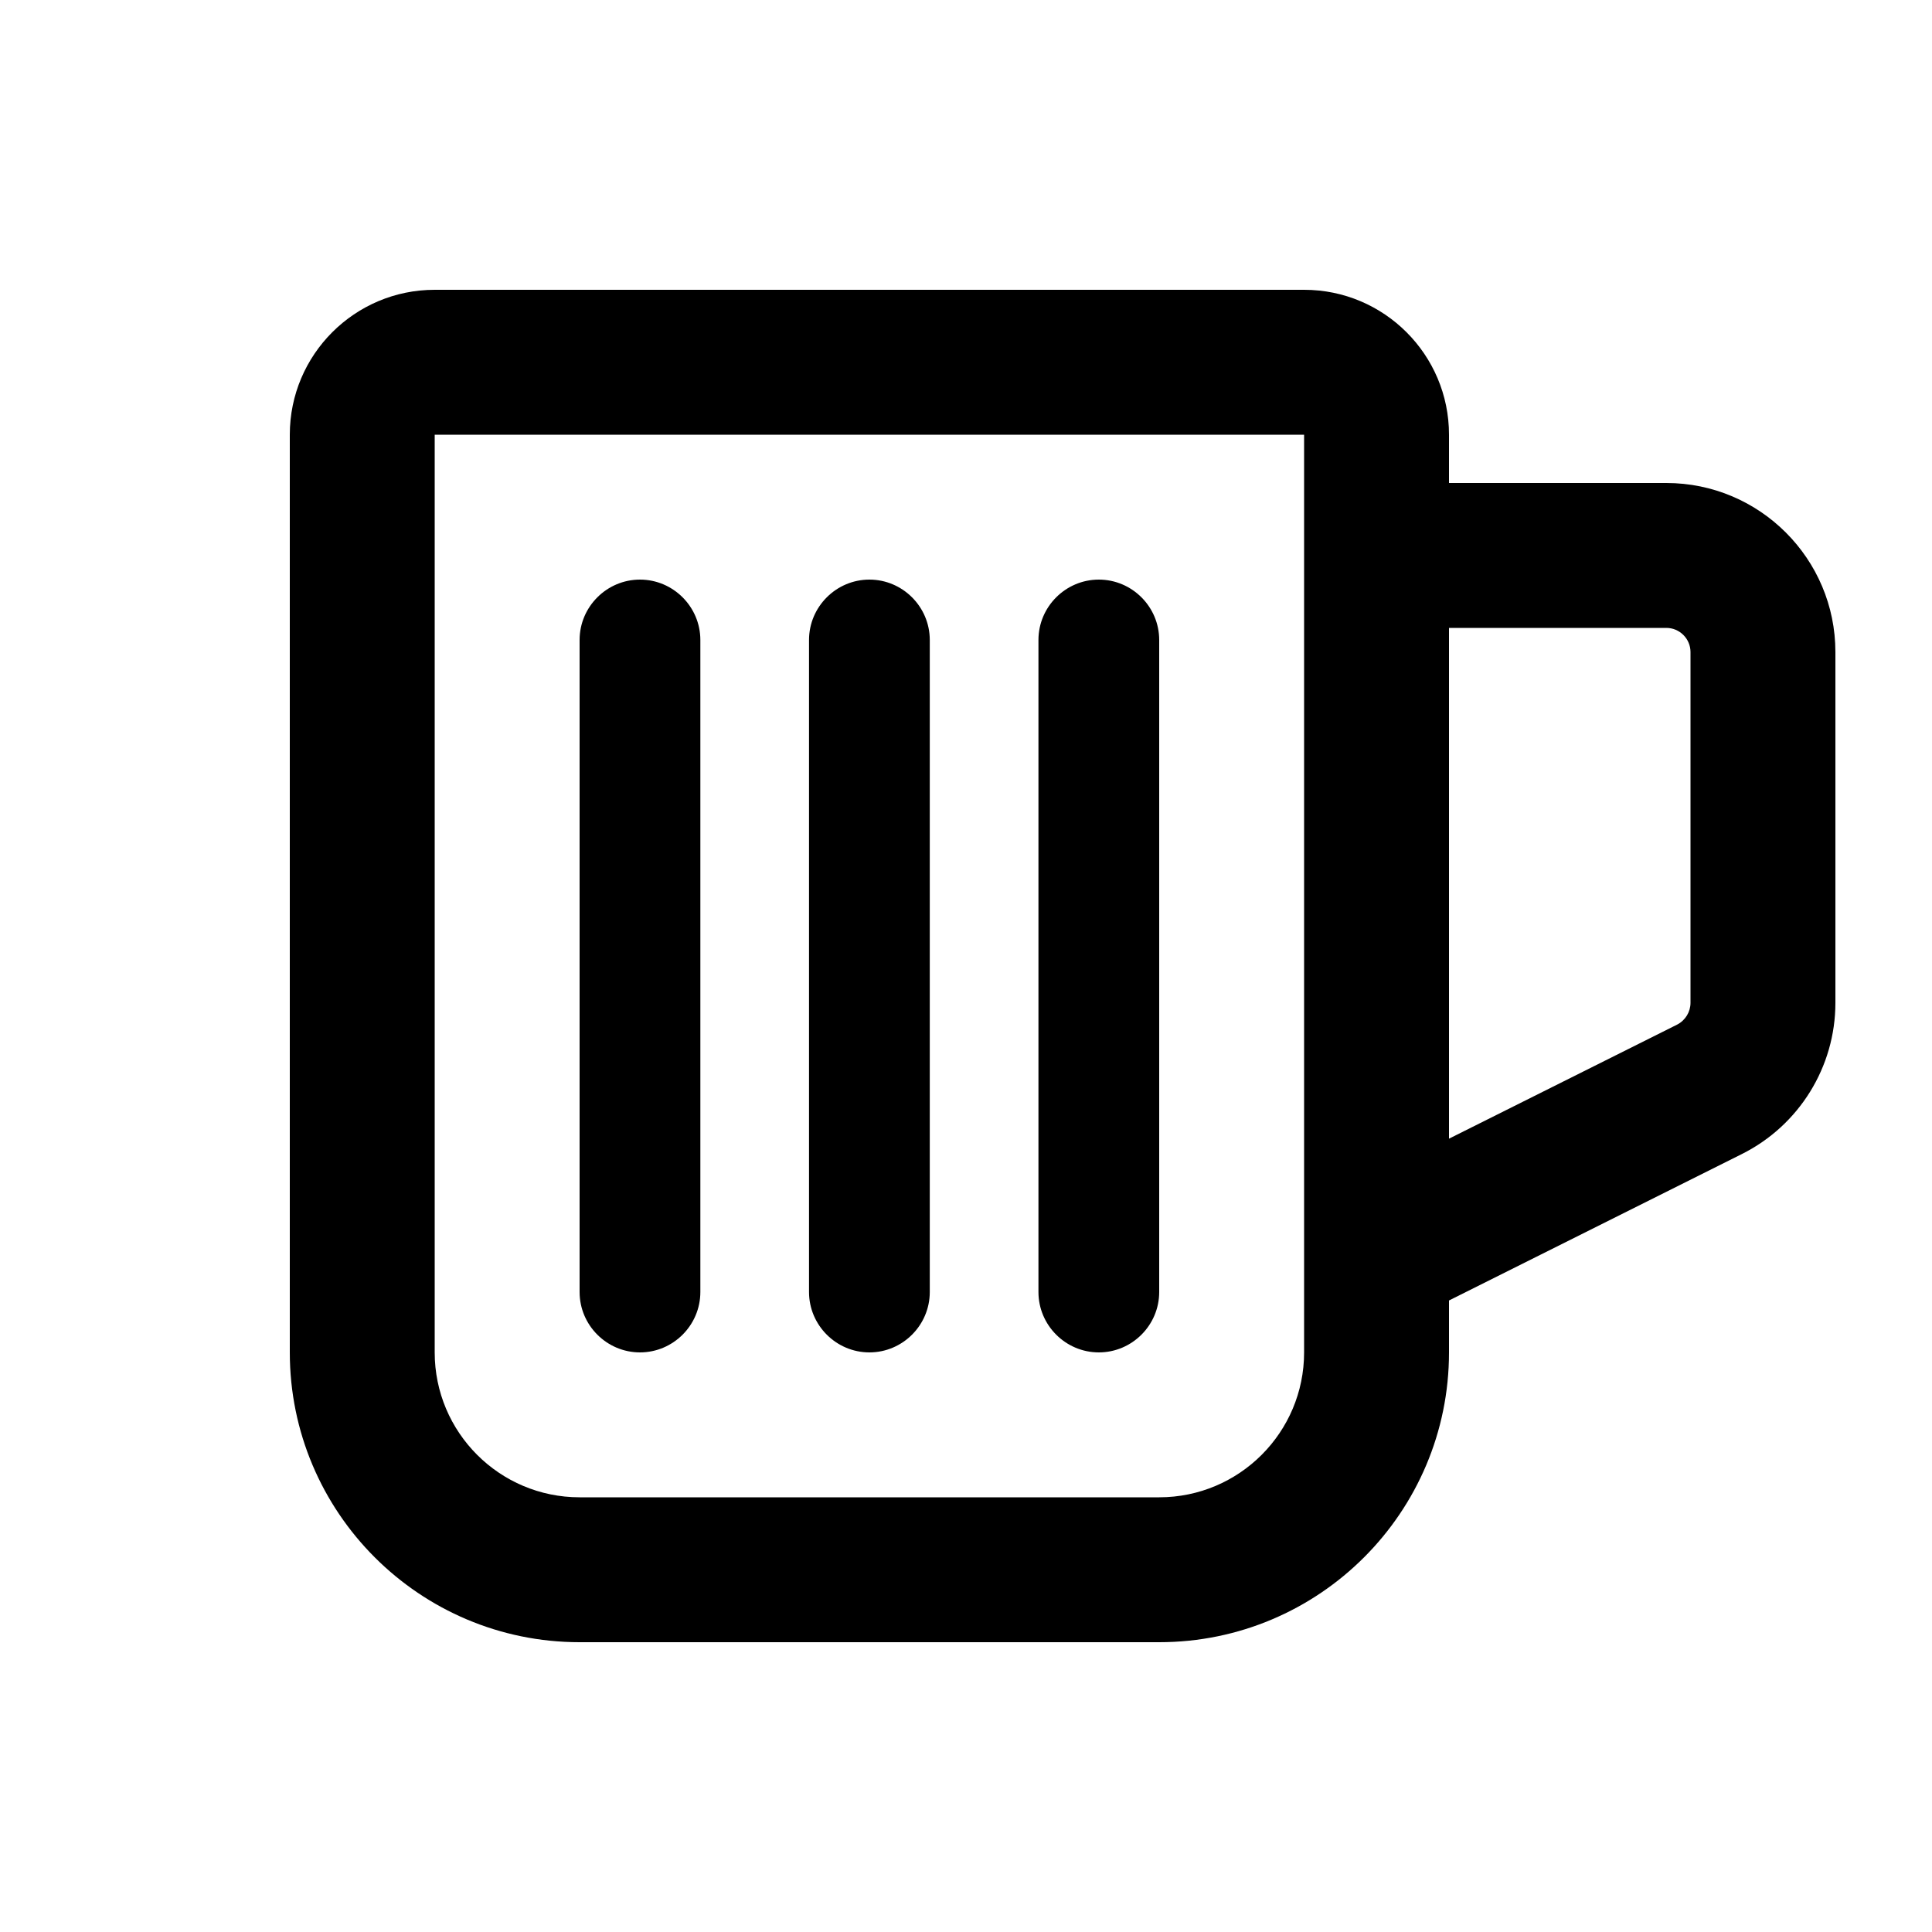 <svg xmlns="http://www.w3.org/2000/svg" viewBox="0 0 640 640"><!--! Font Awesome Pro 7.1.0 by @fontawesome - https://fontawesome.com License - https://fontawesome.com/license (Commercial License) Copyright 2025 Fonticons, Inc. --><path fill="currentColor" d="M432 144L432 415.5C432 415.8 432 416.2 432 416.5L432 448C432 474.5 410.5 496 384 496L192 496C165.5 496 144 474.5 144 448L144 144L432 144zM480 448L480 430.8L577 382.3C596 372.8 608 353.4 608 332.2L608 216C608 185.1 582.9 160 552 160L480 160L480 144C480 117.5 458.5 96 432 96L144 96C117.5 96 96 117.5 96 144L96 448C96 501 139 544 192 544L384 544C437 544 480 501 480 448zM555.6 339.4L480 377.2L480 208L552 208C556.4 208 560 211.6 560 216L560 332.2C560 335.2 558.3 338 555.6 339.4zM212 192C201 192 192 201 192 212L192 428C192 439 201 448 212 448C223 448 232 439 232 428L232 212C232 201 223 192 212 192zM288 192C277 192 268 201 268 212L268 428C268 439 277 448 288 448C299 448 308 439 308 428L308 212C308 201 299 192 288 192zM384 212C384 201 375 192 364 192C353 192 344 201 344 212L344 428C344 439 353 448 364 448C375 448 384 439 384 428L384 212z"/></svg>